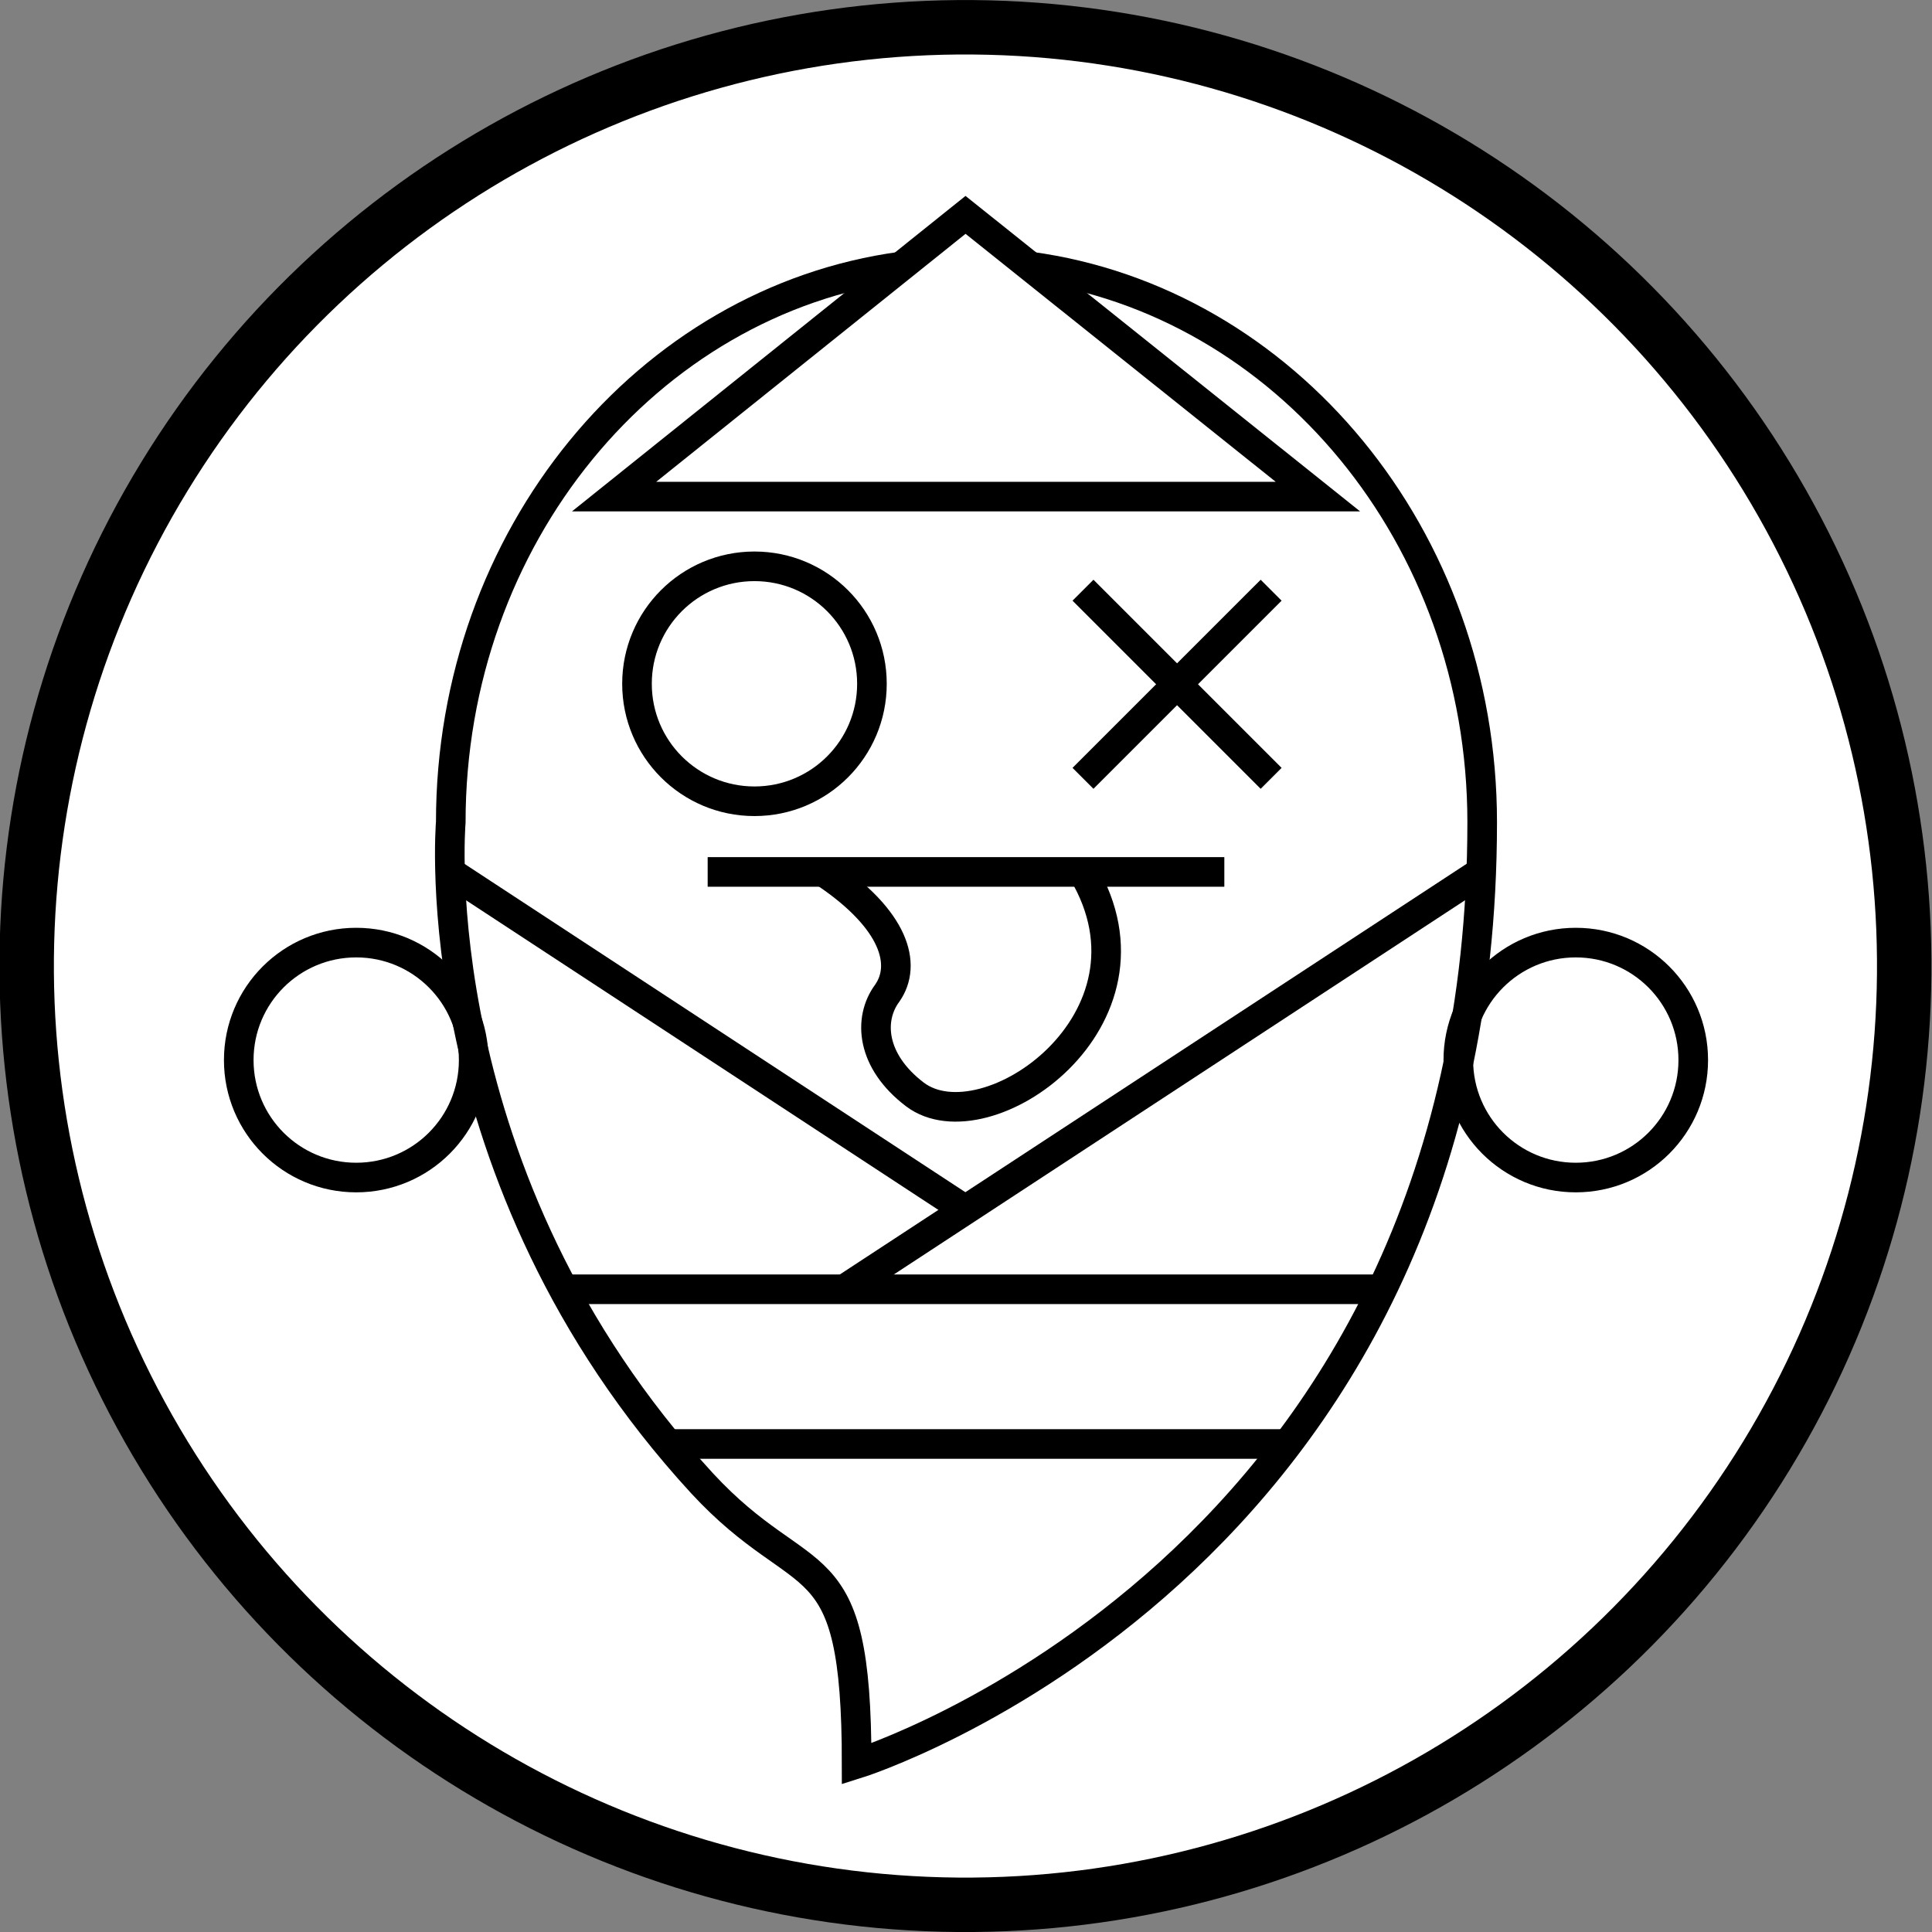 <?xml version="1.0" encoding="UTF-8"?><svg id="_レイヤー_2" xmlns="http://www.w3.org/2000/svg" viewBox="0 0 20.23 20.23"><rect x="0" y="0" width="20.23" height="20.23" fill="#808080" stroke="none"/><defs><style>.cls-1{fill:#fff;stroke-width:.57px;}.cls-1,.cls-2{stroke:#010000;stroke-miterlimit:10;}.cls-2{fill:none;stroke-width:.31px;}</style></defs><g id="_レイヤー1"><g><circle class="cls-1" cx="10.11" cy="10.11" r="9.83" transform="translate(-.25 19.97) rotate(-88.57)"/><polygon class="cls-2" points="10.11 2.25 13.8 5.2 6.43 5.2 10.11 2.25"/><path class="cls-2" d="M10.78,2.79c2.67,.36,4.74,2.83,4.74,5.82,0,7.82-6.55,9.86-6.55,9.86,0-2.38-.53-1.76-1.62-2.94-2.95-3.21-2.63-6.92-2.63-6.92,0-2.99,2.06-5.46,4.72-5.82"/><line class="cls-2" x1="12.82" y1="9.13" x2="7.41" y2="9.13"/><path class="cls-2" d="M11.34,9.13c.92,1.55-1.02,2.89-1.76,2.33-.46-.35-.49-.79-.29-1.06,.21-.3,.08-.77-.65-1.26"/><path class="cls-2" d="M2.5,11.1c0-.68,.55-1.23,1.23-1.23s1.23,.55,1.23,1.23-.55,1.23-1.23,1.23-1.23-.55-1.23-1.23Z"/><path class="cls-2" d="M6.67,7.16c0-.68,.55-1.23,1.23-1.23s1.23,.55,1.23,1.23-.55,1.23-1.23,1.23-1.23-.55-1.23-1.23Z"/><line class="cls-2" x1="15.51" y1="9.13" x2="8.84" y2="13.5"/><line class="cls-2" x1="10.11" y1="12.67" x2="4.71" y2="9.13"/><line class="cls-2" x1="5.9" y1="13.5" x2="14.46" y2="13.5"/><line class="cls-2" x1="13.48" y1="15.12" x2="6.98" y2="15.12"/><line class="cls-2" x1="13.31" y1="6.18" x2="11.34" y2="8.15"/><line class="cls-2" x1="11.34" y1="6.18" x2="13.31" y2="8.15"/><path class="cls-2" d="M15.27,11.1c0-.68,.55-1.23,1.23-1.23s1.23,.55,1.23,1.23-.55,1.23-1.23,1.23-1.23-.55-1.23-1.23Z"/></g></g></svg>